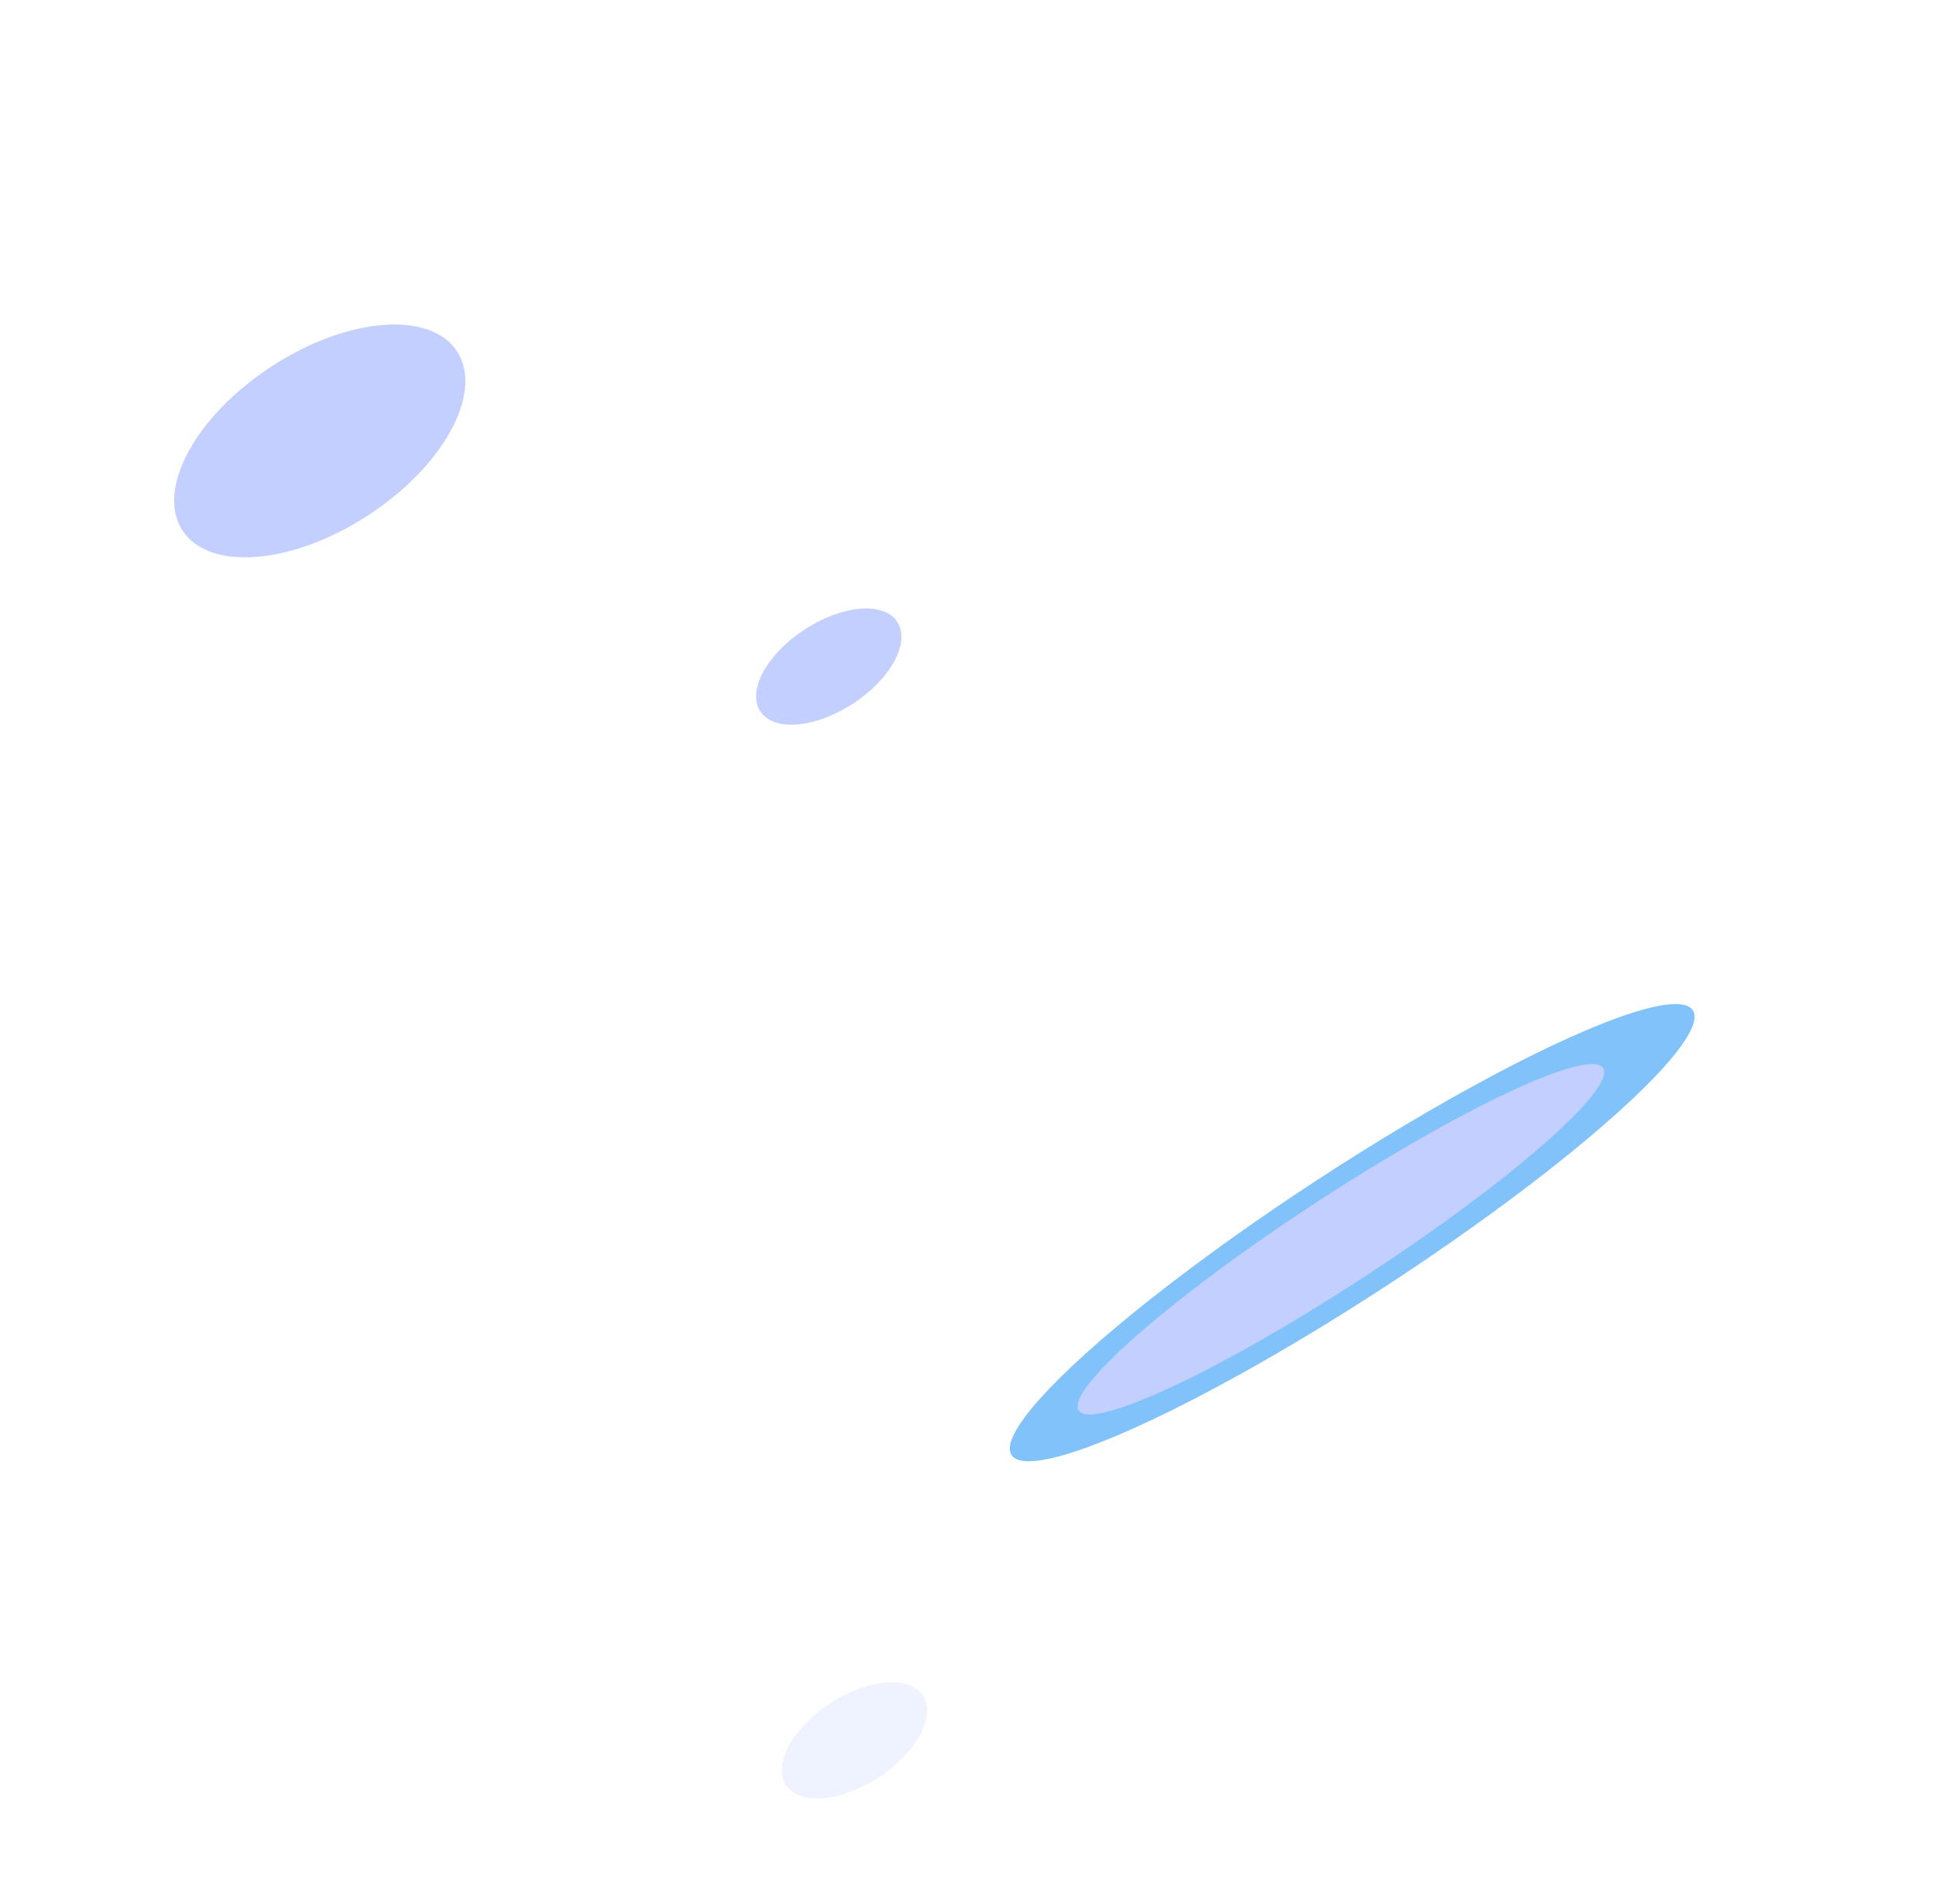 <svg width="306" height="301" viewBox="0 0 306 301" fill="none" xmlns="http://www.w3.org/2000/svg">
<g opacity="0.5">
<g filter="url(#filter0_f_118_5844)">
<ellipse cx="213.72" cy="194.856" rx="64.302" ry="9.993" transform="rotate(-33.145 213.72 194.856)" fill="#0486F8"/>
</g>
<g filter="url(#filter1_f_118_5844)">
<ellipse cx="211.931" cy="195.9" rx="49.5" ry="7" transform="rotate(-33.145 211.931 195.9)" fill="#879FFF"/>
</g>
<g filter="url(#filter2_f_118_5844)">
<ellipse cx="130.99" cy="105.374" rx="12.928" ry="7" transform="rotate(-33.145 130.99 105.374)" fill="#879FFF"/>
</g>
<g filter="url(#filter3_f_118_5844)">
<ellipse cx="50.538" cy="69.701" rx="25.907" ry="14.028" transform="rotate(-33.145 50.538 69.701)" fill="#879FFF"/>
</g>
<g opacity="0.27" filter="url(#filter4_f_118_5844)">
<ellipse cx="135.058" cy="275.105" rx="12.928" ry="7" transform="rotate(-33.145 135.058 275.105)" fill="#879FFF"/>
</g>
</g>
<defs>
<filter id="filter0_f_118_5844" x="121.8" y="120.908" width="183.839" height="147.896" filterUnits="userSpaceOnUse" color-interpolation-filters="sRGB">
<feFlood flood-opacity="0" result="BackgroundImageFix"/>
<feBlend mode="normal" in="SourceGraphic" in2="BackgroundImageFix" result="shape"/>
<feGaussianBlur stdDeviation="18.9" result="effect1_foregroundBlur_118_5844"/>
</filter>
<filter id="filter1_f_118_5844" x="156.907" y="154.801" width="110.049" height="82.197" filterUnits="userSpaceOnUse" color-interpolation-filters="sRGB">
<feFlood flood-opacity="0" result="BackgroundImageFix"/>
<feBlend mode="normal" in="SourceGraphic" in2="BackgroundImageFix" result="shape"/>
<feGaussianBlur stdDeviation="6.7" result="effect1_foregroundBlur_118_5844"/>
</filter>
<filter id="filter2_f_118_5844" x="106.106" y="82.791" width="49.768" height="45.164" filterUnits="userSpaceOnUse" color-interpolation-filters="sRGB">
<feFlood flood-opacity="0" result="BackgroundImageFix"/>
<feBlend mode="normal" in="SourceGraphic" in2="BackgroundImageFix" result="shape"/>
<feGaussianBlur stdDeviation="6.7" result="effect1_foregroundBlur_118_5844"/>
</filter>
<filter id="filter3_f_118_5844" x="0.67" y="24.446" width="99.736" height="90.511" filterUnits="userSpaceOnUse" color-interpolation-filters="sRGB">
<feFlood flood-opacity="0" result="BackgroundImageFix"/>
<feBlend mode="normal" in="SourceGraphic" in2="BackgroundImageFix" result="shape"/>
<feGaussianBlur stdDeviation="13.427" result="effect1_foregroundBlur_118_5844"/>
</filter>
<filter id="filter4_f_118_5844" x="110.174" y="252.523" width="49.768" height="45.164" filterUnits="userSpaceOnUse" color-interpolation-filters="sRGB">
<feFlood flood-opacity="0" result="BackgroundImageFix"/>
<feBlend mode="normal" in="SourceGraphic" in2="BackgroundImageFix" result="shape"/>
<feGaussianBlur stdDeviation="6.7" result="effect1_foregroundBlur_118_5844"/>
</filter>
</defs>
</svg>
